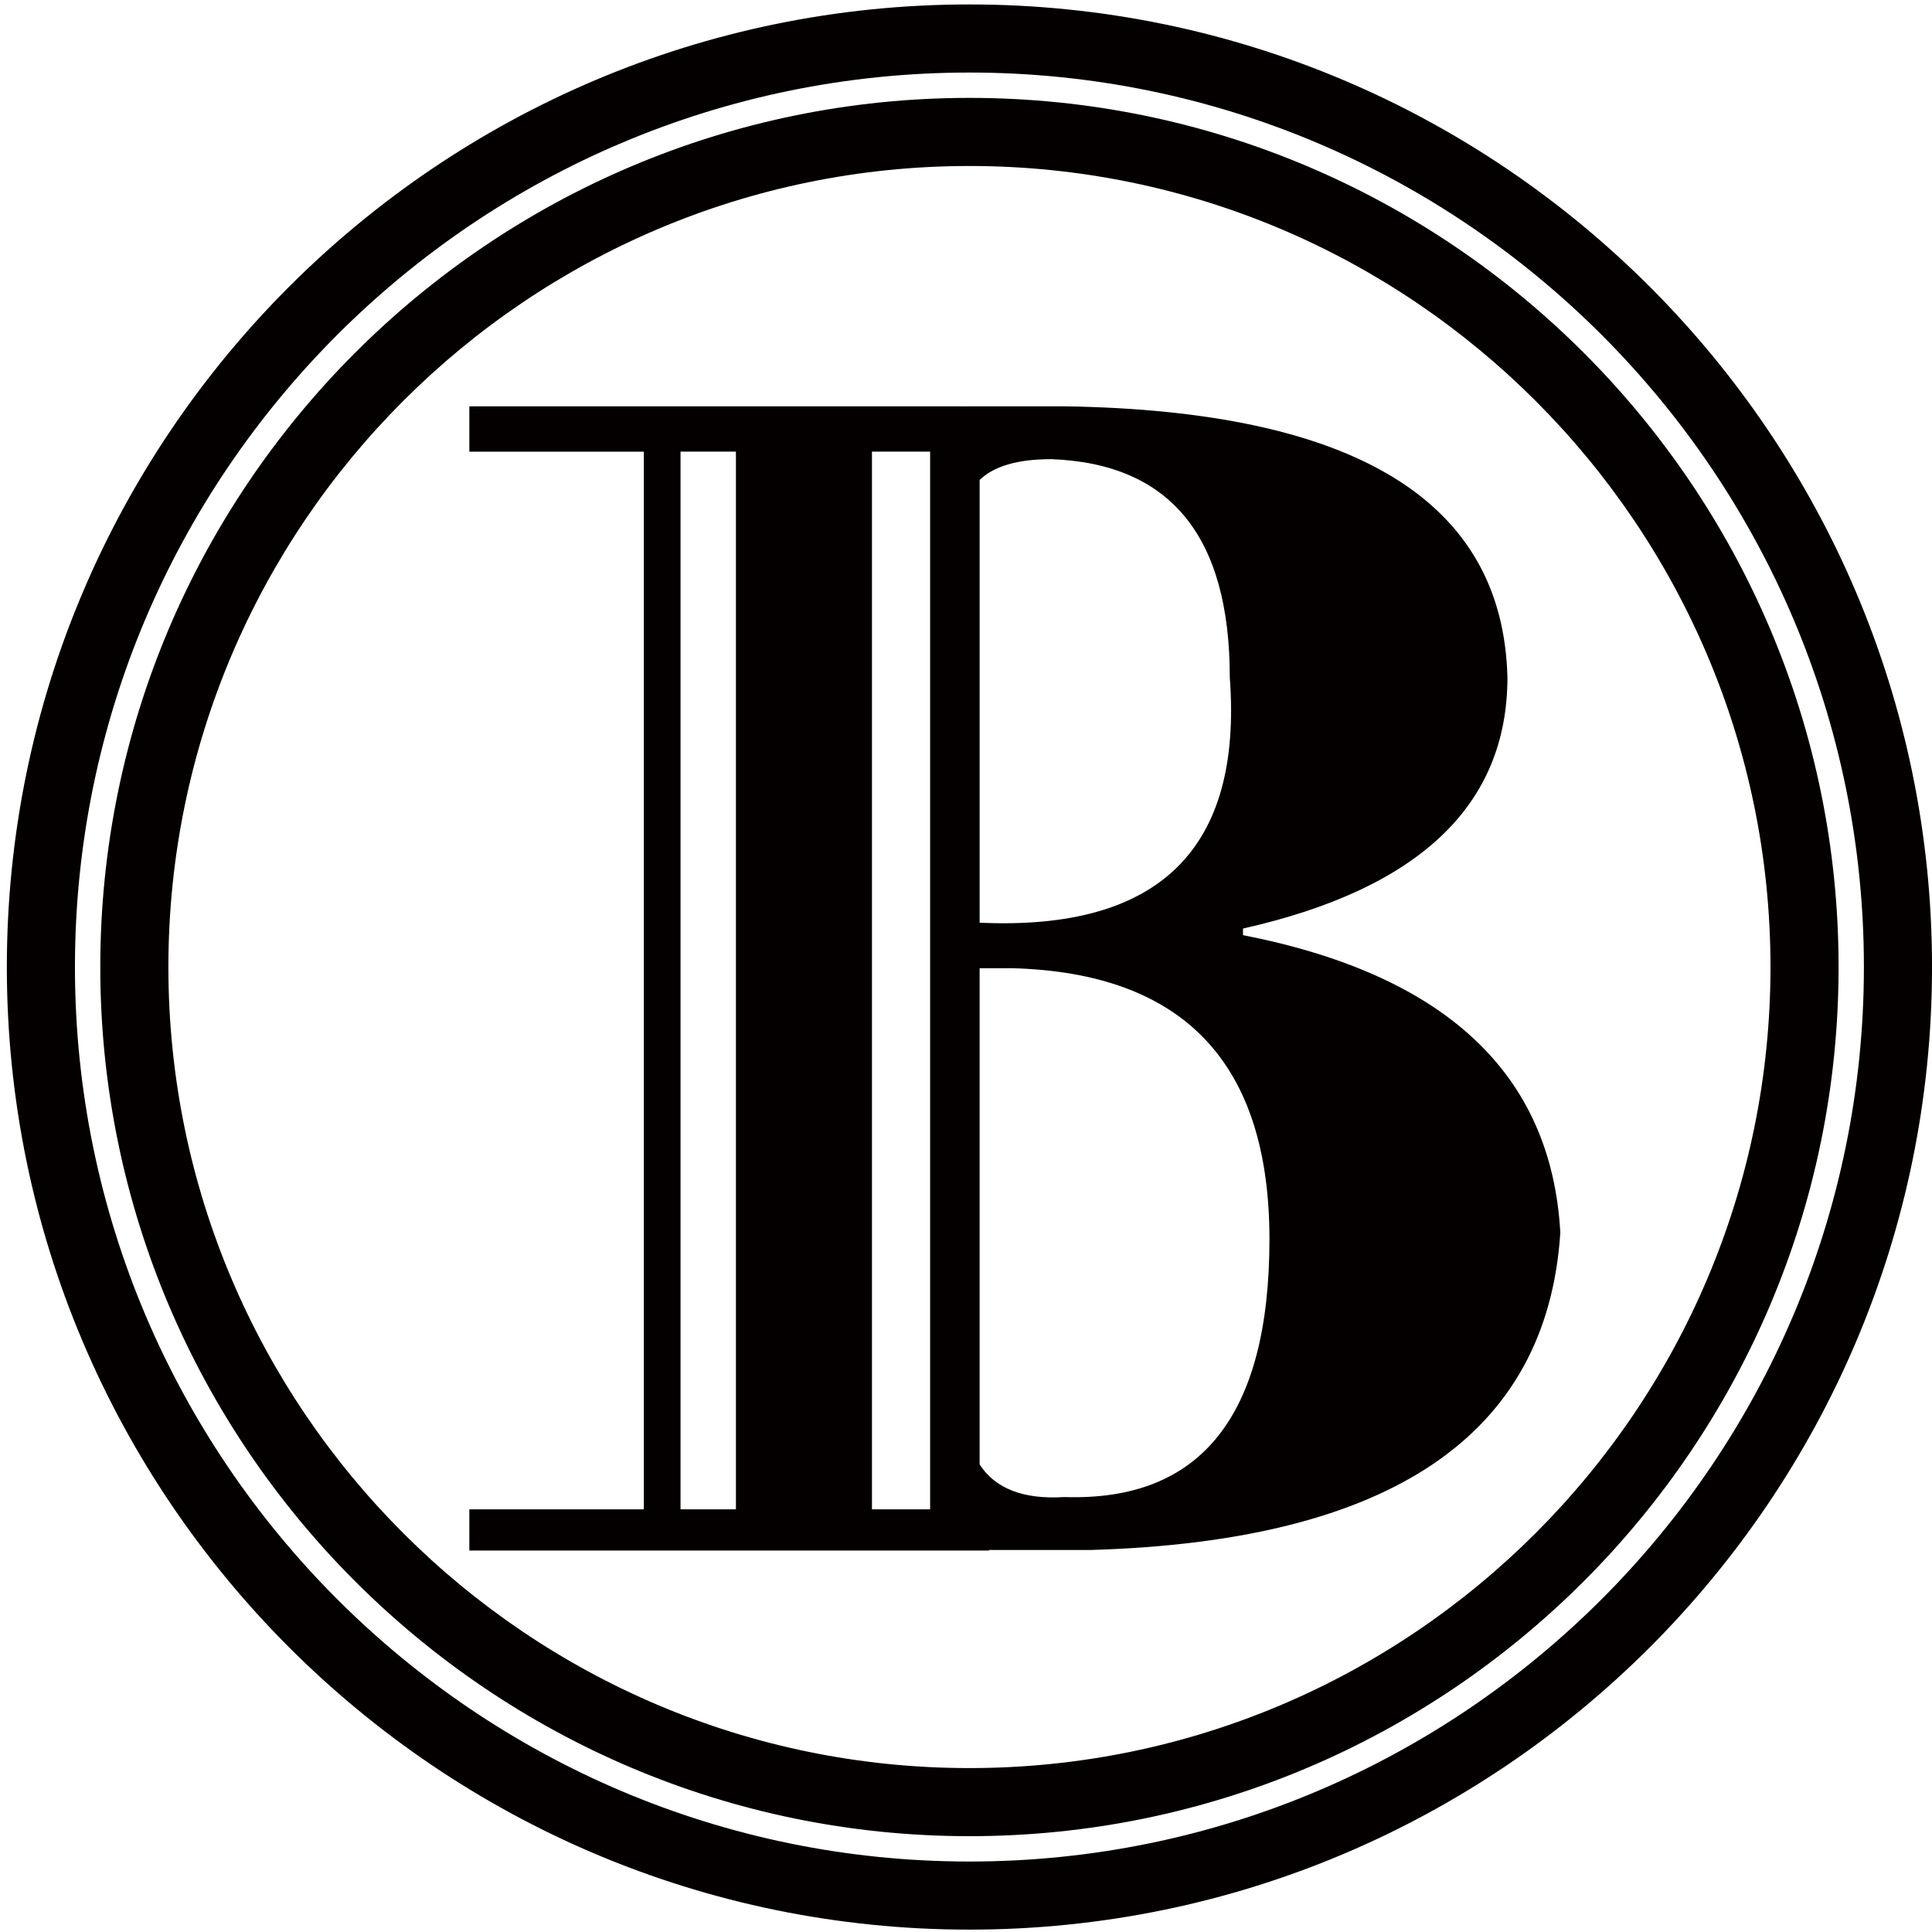 <?xml version="1.0" encoding="utf-8"?>
<!-- Generator: Adobe Illustrator 26.0.2, SVG Export Plug-In . SVG Version: 6.00 Build 0)  -->
<svg version="1.1" id="图层_1" xmlns="http://www.w3.org/2000/svg" xmlns:xlink="http://www.w3.org/1999/xlink" x="0px" y="0px"
	 viewBox="0 0 699.87 699.87" style="enable-background:new 0 0 699.87 699.87;" xml:space="preserve">
<style type="text/css">
	.st0{fill:#040000;}
</style>
<g>
	<g>
		<path class="st0" d="M351.18,699.01c-192.27,0-348.7-156.43-348.7-348.7c0-192.27,156.43-348.7,348.7-348.7
			c192.27,0,348.7,156.43,348.7,348.7C699.87,542.58,543.45,699.01,351.18,699.01z M351.18,26.28
			c-178.67,0-324.03,145.36-324.03,324.03s145.36,324.03,324.03,324.03S675.2,528.98,675.2,350.31S529.85,26.28,351.18,26.28z"/>
	</g>
	<path class="st0" d="M450.28,338.76v-2.39c63.86-14.37,95.79-44.7,95.79-91c-1.6-63.85-55.08-96.58-160.45-98.18h-36.54
		c0,0.01,0,0.02,0.01,0.03c-0.79-0.01-1.58-0.03-2.36-0.03H170.02v16.43h63.21v383.14h-63.21v14.92h188.3
		c-0.01-0.07-0.02-0.13-0.04-0.2h36.92c108.56-3.19,165.24-41.51,170.03-114.95C562.03,389.04,523.72,353.12,450.28,338.76z
		 M266.59,546.75h-20.07V163.6h20.07V546.75z M336.94,546.75h-21.07V163.6h21.07V546.75z M380.83,166.33
		c43.1,1.6,64.66,27.94,64.66,79.03c4.67,62.23-25.55,91.85-90.61,88.89V173.86C360.03,168.88,368.63,166.33,380.83,166.33z
		 M385.62,542.31c-14.85,0.93-25.07-3.03-30.75-11.81V350.73h11.59c62.26,1.6,93.4,34.33,93.4,98.18
		C459.86,512.78,435.11,543.91,385.62,542.31z"/>
	<g>
		<path class="st0" d="M351.18,665.16c-173.61,0-314.85-141.24-314.85-314.85S177.57,35.46,351.18,35.46S666.03,176.7,666.03,350.31
			S524.79,665.16,351.18,665.16z M351.18,60.13c-160.01,0-290.18,130.18-290.18,290.18c0,160.01,130.18,290.18,290.18,290.18
			s290.18-130.18,290.18-290.18C641.36,190.3,511.19,60.13,351.18,60.13z"/>
	</g>
</g>
</svg>
